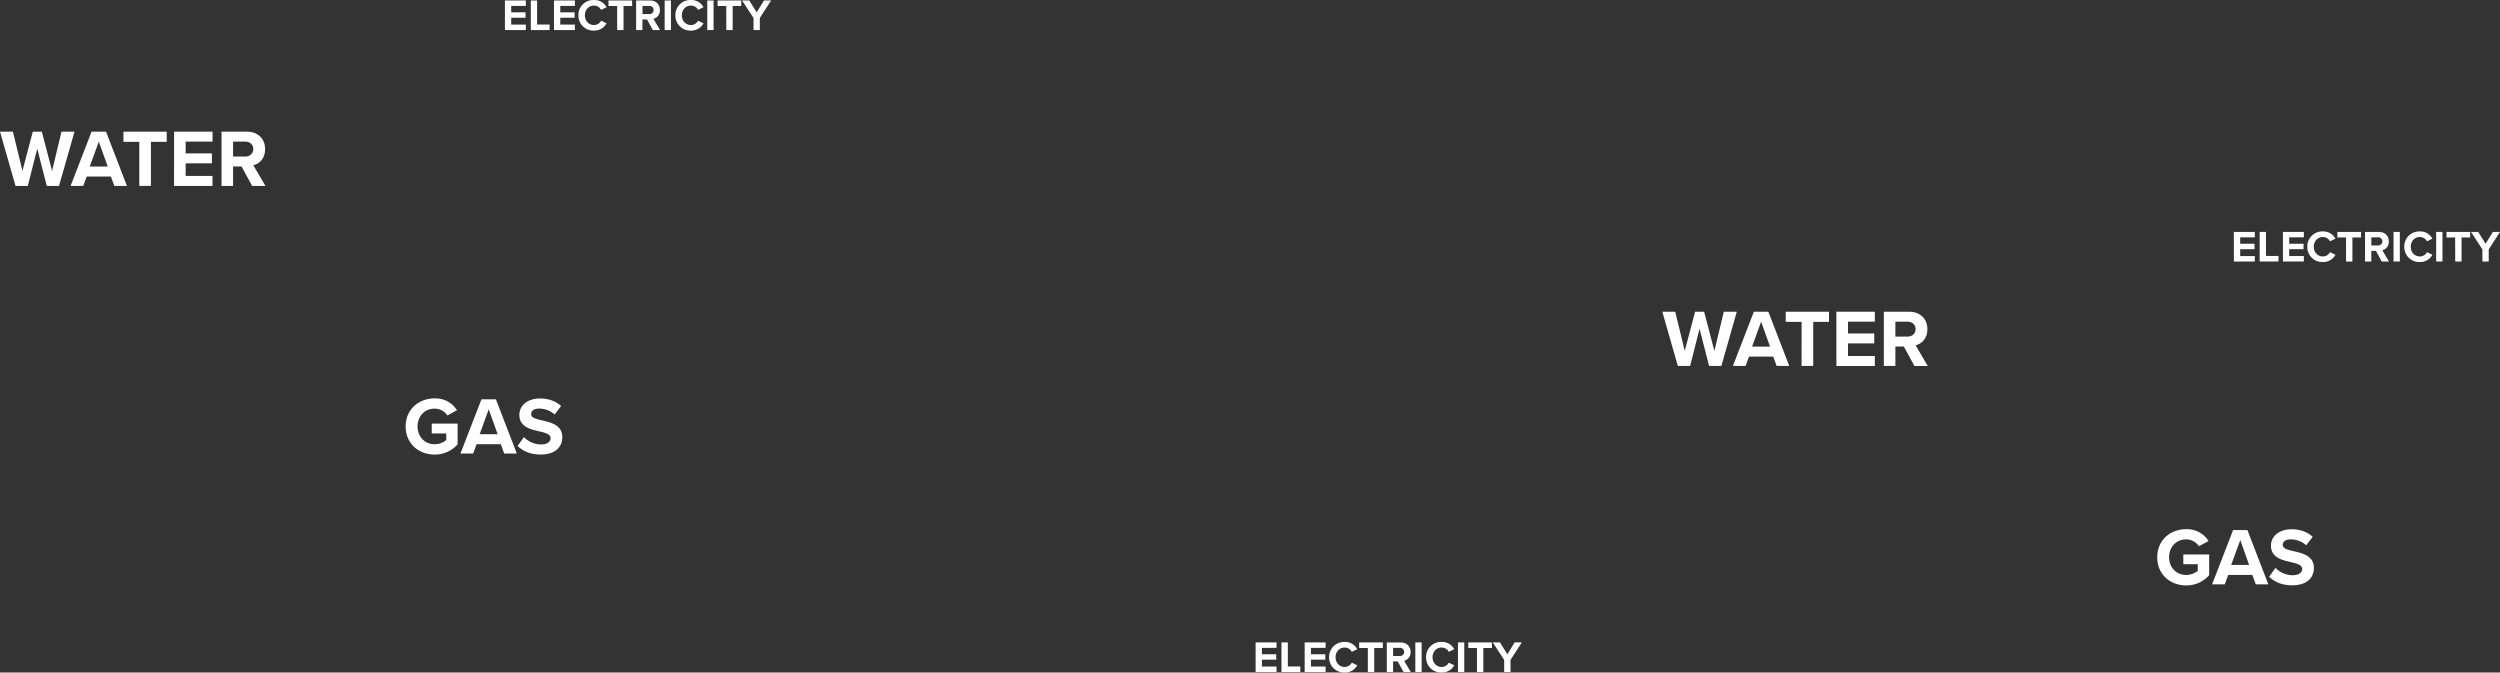 <svg xmlns="http://www.w3.org/2000/svg" viewBox="0 0 1690.82 454.86"><rect x="0" y="0" width="1690.82" height="454.86" fill="#333333" stroke="none"/><defs><style>.cls-1{fill:#fff;}</style></defs><g id="Layer_2" data-name="Layer 2"><g id="Layer_1-2" data-name="Layer 1"><path class="cls-1" d="M25.19,100.54l-6.38,25.19H10.5L0,89.05H8.74l6.44,26.51,7-26.51h6.11l6.93,26.51,6.37-26.51h8.8L39.92,125.73h-8.3Z"/><path class="cls-1" d="M75,119.41H58.63l-2.31,6.32H47.74L61.93,89.05h9.79l14.13,36.68H77.33Zm-14.3-6.77H72.87L66.82,95.81Z"/><path class="cls-1" d="M94.21,95.93H83.49V89.05h29.26v6.88H102.08v29.8H94.21Z"/><path class="cls-1" d="M117.75,89.05h26v6.71H125.56v8h17.77v6.71H125.56V119h18.15v6.76h-26Z"/><path class="cls-1" d="M163.35,112.59h-5.72v13.14h-7.81V89.05H167c7.64,0,12.31,5,12.31,11.82,0,6.49-4.06,10-8,10.89l8.24,14h-9Zm2.47-16.83h-8.19v10.12h8.19c3.14,0,5.5-2,5.5-5.06S169,95.76,165.82,95.76Z"/><path class="cls-1" d="M1149.46,222.32l-6.38,25.19h-8.31l-10.5-36.68H1133l6.44,26.51,7-26.51h6.11l6.93,26.51,6.37-26.51h8.8l-10.45,36.68h-8.3Z"/><path class="cls-1" d="M1199.29,241.19H1182.9l-2.31,6.32H1172l14.19-36.68H1196l14.13,36.68h-8.52Zm-14.3-6.77h12.15l-6.05-16.83Z"/><path class="cls-1" d="M1218.48,217.7h-10.72v-6.87H1237v6.87h-10.67v29.81h-7.87Z"/><path class="cls-1" d="M1242,210.83h26v6.71h-18.15v8h17.77v6.71h-17.77v8.53H1268v6.76h-26Z"/><path class="cls-1" d="M1287.62,234.37h-5.72v13.14h-7.81V210.83h17.16c7.64,0,12.31,5,12.31,11.82,0,6.49-4.06,10-8,10.89l8.24,14h-9Zm2.47-16.83h-8.19v10.12h8.19c3.14,0,5.5-2,5.5-5.06S1293.23,217.54,1290.09,217.54Z"/><path class="cls-1" d="M293.9,269.45a17.19,17.19,0,0,1,15.18,8L302.59,281a10.41,10.41,0,0,0-8.69-4.62c-6.65,0-11.49,5.12-11.49,12.05s4.84,12,11.49,12a12.37,12.37,0,0,0,7.92-2.81v-4.45H292V286.5h17.49v14a20.35,20.35,0,0,1-15.62,6.93c-10.72,0-19.52-7.48-19.52-19S283.18,269.45,293.9,269.45Z"/><path class="cls-1" d="M338.73,300.41H322.34L320,306.74h-8.58l14.19-36.68h9.79l14.13,36.68H341Zm-14.3-6.76h12.15l-6.05-16.83Z"/><path class="cls-1" d="M354.35,295.63A16.09,16.09,0,0,0,366,300.58c4.29,0,6.38-2,6.38-4.12,0-2.75-3.19-3.69-7.43-4.68-6-1.37-13.69-3-13.69-11.22,0-6.1,5.28-11.05,13.91-11.05,5.83,0,10.67,1.76,14.3,5.11l-4.34,5.72a15.65,15.65,0,0,0-10.51-4c-3.52,0-5.39,1.54-5.39,3.74,0,2.47,3.08,3.24,7.32,4.23,6.05,1.38,13.75,3.19,13.75,11.33,0,6.71-4.79,11.77-14.69,11.77-7,0-12.1-2.37-15.56-5.83Z"/><path class="cls-1" d="M1478.51,357.9a17.2,17.2,0,0,1,15.18,8l-6.49,3.52a10.43,10.43,0,0,0-8.69-4.62c-6.65,0-11.49,5.12-11.49,12.05s4.84,12,11.49,12a12.42,12.42,0,0,0,7.92-2.81v-4.45h-9.79V375h17.49v14a20.37,20.37,0,0,1-15.62,6.93c-10.72,0-19.52-7.48-19.52-19S1467.79,357.9,1478.51,357.9Z"/><path class="cls-1" d="M1523.33,388.86H1507l-2.31,6.33h-8.58l14.19-36.68H1520l14.14,36.68h-8.53ZM1509,382.1h12.15l-6-16.83Z"/><path class="cls-1" d="M1539,384.08a16.09,16.09,0,0,0,11.66,4.95c4.28,0,6.37-2,6.37-4.13,0-2.75-3.18-3.68-7.42-4.67-6-1.38-13.69-3-13.69-11.22,0-6.1,5.28-11.05,13.91-11.05,5.83,0,10.67,1.76,14.3,5.11l-4.35,5.72a15.64,15.64,0,0,0-10.5-4c-3.52,0-5.39,1.54-5.39,3.74,0,2.47,3.08,3.24,7.32,4.23,6,1.38,13.74,3.19,13.74,11.33,0,6.71-4.78,11.77-14.68,11.77-7,0-12.1-2.37-15.56-5.83Z"/><path class="cls-1" d="M849.2,434.49h14.16v3.66h-9.9v4.35h9.69v3.66h-9.69v4.65h9.9v3.69H849.2Z"/><path class="cls-1" d="M866.69,434.49H871v16.26h8.46v3.75H866.69Z"/><path class="cls-1" d="M882.38,434.49h14.16v3.66h-9.9v4.35h9.69v3.66h-9.69v4.65h9.9v3.69H882.38Z"/><path class="cls-1" d="M898.91,444.51a10.13,10.13,0,0,1,10.5-10.35,9.23,9.23,0,0,1,8.52,4.89l-3.66,1.8a5.48,5.48,0,0,0-4.86-2.91c-3.48,0-6.12,2.79-6.12,6.57s2.64,6.57,6.12,6.57a5.42,5.42,0,0,0,4.86-2.91l3.66,1.77a9.29,9.29,0,0,1-8.52,4.92A10.13,10.13,0,0,1,898.91,444.51Z"/><path class="cls-1" d="M925.1,438.24h-5.85v-3.75h16v3.75h-5.82V454.5H925.1Z"/><path class="cls-1" d="M945.32,447.33H942.2v7.17h-4.26v-20h9.36c4.17,0,6.72,2.73,6.72,6.45a5.74,5.74,0,0,1-4.38,5.94l4.5,7.62h-4.89Zm1.35-9.18H942.2v5.52h4.47a2.77,2.77,0,1,0,0-5.52Z"/><path class="cls-1" d="M957.23,434.49h4.26v20h-4.26Z"/><path class="cls-1" d="M964.49,444.51A10.13,10.13,0,0,1,975,434.16a9.23,9.23,0,0,1,8.52,4.89l-3.66,1.8a5.48,5.48,0,0,0-4.86-2.91c-3.48,0-6.12,2.79-6.12,6.57s2.64,6.57,6.12,6.57a5.42,5.42,0,0,0,4.86-2.91l3.66,1.77a9.29,9.29,0,0,1-8.52,4.92A10.13,10.13,0,0,1,964.49,444.51Z"/><path class="cls-1" d="M986.06,434.49h4.26v20h-4.26Z"/><path class="cls-1" d="M998.9,438.24h-5.85v-3.75h16v3.75h-5.82V454.5H998.9Z"/><path class="cls-1" d="M1017.31,446.31l-7.7-11.82h4.86l5,8,4.92-8h4.86l-7.65,11.82v8.19h-4.27Z"/><path class="cls-1" d="M1510.79,156.85H1525v3.66h-9.9v4.35h9.69v3.66h-9.69v4.65h9.9v3.69h-14.16Z"/><path class="cls-1" d="M1528.28,156.85h4.26v16.26H1541v3.75h-12.72Z"/><path class="cls-1" d="M1544,156.85h14.16v3.66h-9.9v4.35h9.69v3.66h-9.69v4.65h9.9v3.69H1544Z"/><path class="cls-1" d="M1560.5,166.87a10.13,10.13,0,0,1,10.5-10.35,9.23,9.23,0,0,1,8.52,4.89l-3.66,1.8a5.48,5.48,0,0,0-4.86-2.91c-3.48,0-6.12,2.79-6.12,6.57s2.64,6.57,6.12,6.57a5.42,5.42,0,0,0,4.86-2.91l3.66,1.77a9.29,9.29,0,0,1-8.52,4.92A10.13,10.13,0,0,1,1560.5,166.87Z"/><path class="cls-1" d="M1586.69,160.6h-5.85v-3.75h16v3.75H1591v16.26h-4.29Z"/><path class="cls-1" d="M1606.91,169.69h-3.12v7.17h-4.26v-20h9.36c4.17,0,6.72,2.73,6.72,6.45a5.74,5.74,0,0,1-4.38,5.94l4.5,7.62h-4.89Zm1.35-9.18h-4.47V166h4.47a2.77,2.77,0,1,0,0-5.52Z"/><path class="cls-1" d="M1618.82,156.85h4.26v20h-4.26Z"/><path class="cls-1" d="M1626.08,166.87a10.13,10.13,0,0,1,10.5-10.35,9.23,9.23,0,0,1,8.52,4.89l-3.66,1.8a5.48,5.48,0,0,0-4.86-2.91c-3.48,0-6.12,2.79-6.12,6.57s2.64,6.57,6.12,6.57a5.42,5.42,0,0,0,4.86-2.91l3.66,1.77a9.29,9.29,0,0,1-8.52,4.92A10.13,10.13,0,0,1,1626.08,166.87Z"/><path class="cls-1" d="M1647.65,156.85h4.26v20h-4.26Z"/><path class="cls-1" d="M1660.49,160.6h-5.85v-3.75h16v3.75h-5.82v16.26h-4.29Z"/><path class="cls-1" d="M1678.91,168.67l-7.71-11.82h4.86l5,8,4.92-8h4.86l-7.65,11.82v8.19h-4.26Z"/><path class="cls-1" d="M341.49.33h14.16V4h-9.9V8.34h9.69V12h-9.69v4.65h9.9v3.69H341.49Z"/><path class="cls-1" d="M359,.33h4.26V16.59h8.46v3.75H359Z"/><path class="cls-1" d="M374.67.33h14.16V4h-9.9V8.34h9.69V12h-9.69v4.65h9.9v3.69H374.67Z"/><path class="cls-1" d="M391.2,10.35A10.13,10.13,0,0,1,401.7,0a9.23,9.23,0,0,1,8.52,4.89l-3.66,1.8a5.48,5.48,0,0,0-4.86-2.91c-3.48,0-6.12,2.79-6.12,6.57s2.64,6.57,6.12,6.57A5.42,5.42,0,0,0,406.56,14l3.66,1.77a9.29,9.29,0,0,1-8.52,4.92A10.13,10.13,0,0,1,391.2,10.35Z"/><path class="cls-1" d="M417.39,4.08h-5.85V.33h16V4.08h-5.82V20.34h-4.29Z"/><path class="cls-1" d="M437.61,13.17h-3.12v7.17h-4.26V.33h9.36c4.17,0,6.72,2.73,6.72,6.45a5.74,5.74,0,0,1-4.38,5.94l4.5,7.62h-4.89ZM439,4h-4.47V9.51H439A2.77,2.77,0,1,0,439,4Z"/><path class="cls-1" d="M449.52.33h4.26v20h-4.26Z"/><path class="cls-1" d="M456.78,10.35A10.13,10.13,0,0,1,467.28,0a9.23,9.23,0,0,1,8.52,4.89l-3.66,1.8a5.48,5.48,0,0,0-4.86-2.91c-3.48,0-6.12,2.79-6.12,6.57s2.64,6.57,6.12,6.57A5.42,5.42,0,0,0,472.14,14l3.66,1.77a9.29,9.29,0,0,1-8.52,4.92A10.13,10.13,0,0,1,456.78,10.35Z"/><path class="cls-1" d="M478.35.33h4.26v20h-4.26Z"/><path class="cls-1" d="M491.19,4.08h-5.85V.33h16V4.08h-5.82V20.34h-4.29Z"/><path class="cls-1" d="M509.61,12.15,501.9.33h4.86l5,8,4.92-8h4.86l-7.65,11.82v8.19h-4.26Z"/></g></g></svg>